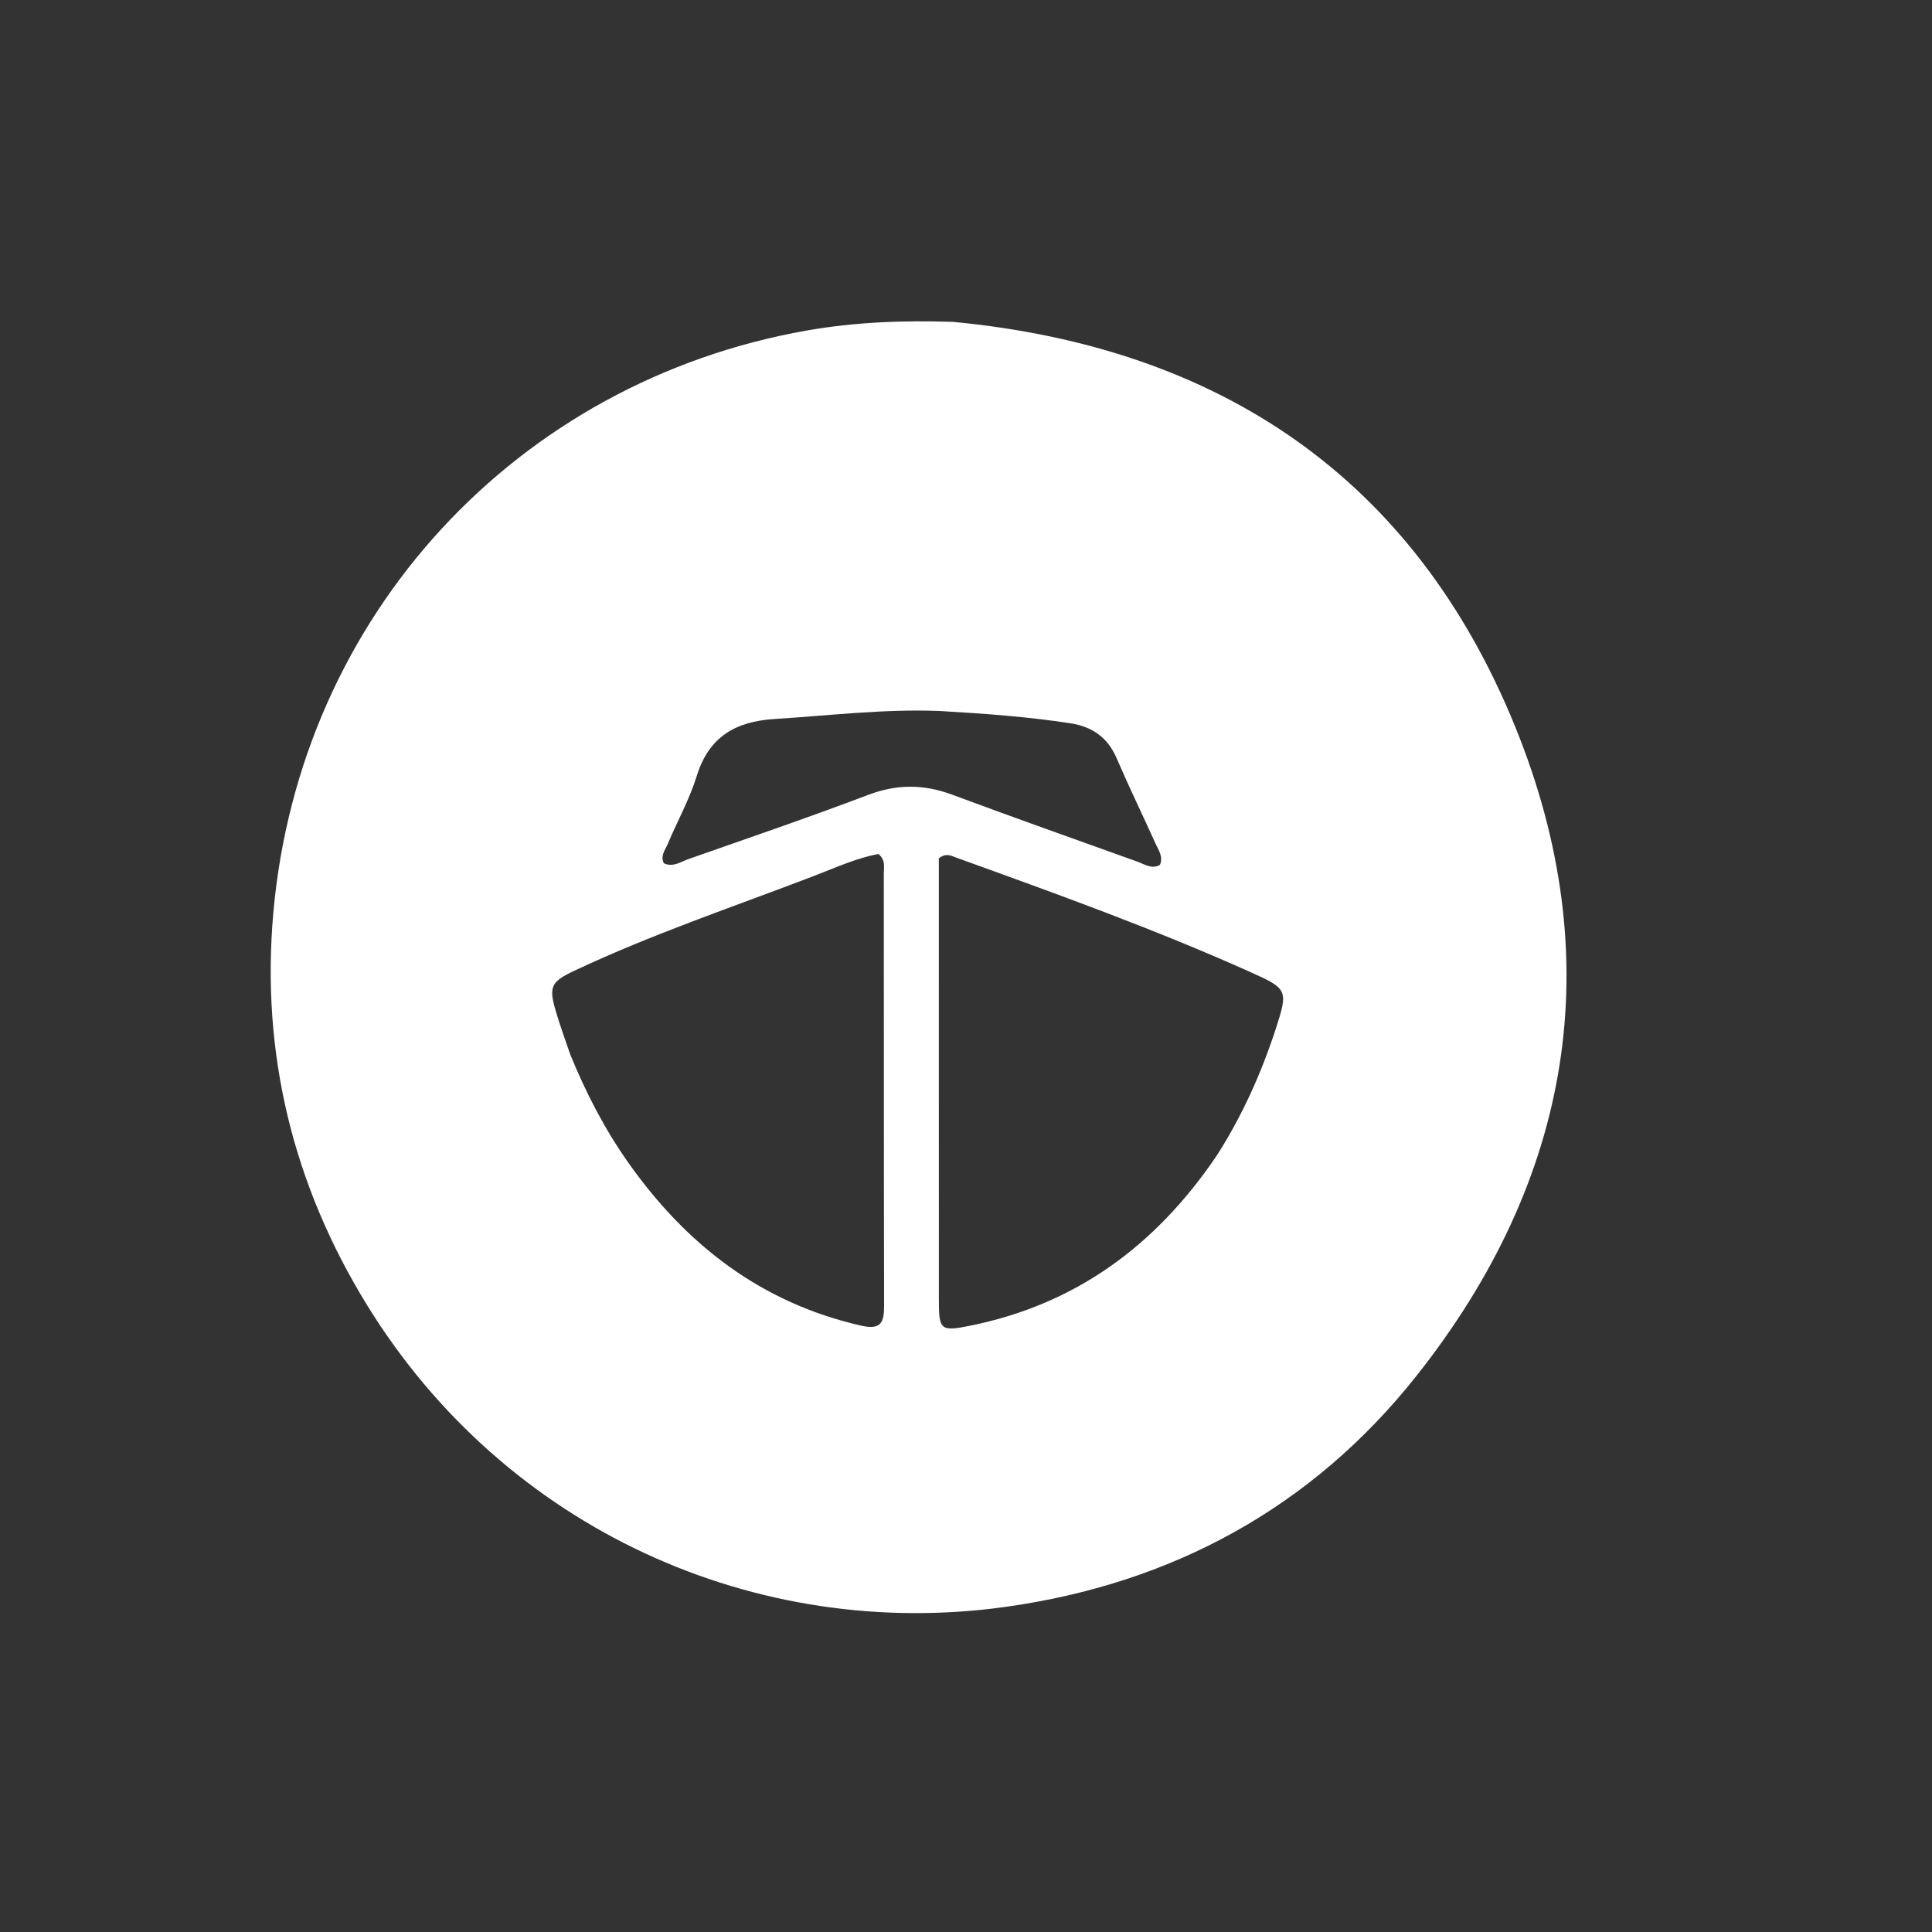 <?xml version="1.0" encoding="UTF-8" standalone="no"?>
<svg
   version="1.1"
   id="Layer_1"
   x="0px"
   y="0px"
   width="100%"
   viewBox="0 0 480 480"
   enable-background="new 0 0 480 480"
   xml:space="preserve"
   sodipodi:docname="Logo-light.svg"
   inkscape:version="1.3 (0e150ed6c4, 2023-07-21)"
   xmlns:inkscape="http://www.inkscape.org/namespaces/inkscape"
   xmlns:sodipodi="http://sodipodi.sourceforge.net/DTD/sodipodi-0.dtd"
   xmlns="http://www.w3.org/2000/svg"
   xmlns:svg="http://www.w3.org/2000/svg"><rect x="0" y="0" width="480" height="480" fill="#333333" stroke="none"/><defs
   id="defs1" /><sodipodi:namedview
   id="namedview1"
   pagecolor="#ffffff"
   bordercolor="#666666"
   borderopacity="1.0"
   inkscape:showpageshadow="2"
   inkscape:pageopacity="0.0"
   inkscape:pagecheckerboard="0"
   inkscape:deskcolor="#d1d1d1"
   inkscape:zoom="2.6796401"
   inkscape:cx="253.39224"
   inkscape:cy="249.47381"
   inkscape:window-width="2880"
   inkscape:window-height="1514"
   inkscape:window-x="8629"
   inkscape:window-y="1635"
   inkscape:window-maximized="1"
   inkscape:current-layer="Layer_1"
   showgrid="false"><inkscape:grid
     id="grid1"
     units="mm"
     originx="0"
     originy="0"
     spacingx="3.78"
     spacingy="3.78"
     empcolor="#0099e5"
     empopacity="0.302"
     color="#0099e5"
     opacity="0.149"
     empspacing="5"
     dotted="false"
     gridanglex="30"
     gridanglez="30"
     visible="false" /></sodipodi:namedview>&#10;<path
   fill="#000000"
   opacity="1"
   stroke="none"
   d="m 236.793,79.968 c 66.49,6.337 114.579,38.966 139.62,100.499 23.483,57.707 14.213,112.548 -24.543,161.423 -25.968,32.749 -60.736,51.55 -101.986,57.326 C 187.883,407.897 125.487,379.948 91.174,324.214 72.743,294.278 64.827,261.584 67.902,226.832 74.448,152.848 128.428,94.776 200.5,82.107 212.344,80.025 224.308,79.559 236.793,79.968 m 65.5,207.144 c 6.315,-9.869 11.083,-20.464 14.695,-31.584 3.068,-9.442 2.907,-9.869 -6.045,-13.891 -23.991,-10.778 -48.721,-19.668 -73.436,-28.592 -1.177,-0.425 -2.435,-1.216 -4.255,0.206 0,1.749 -1.4e-4,3.88 3e-5,6.012 0.003,34.615 0.004,69.23 0.009,103.846 9.6e-4,7.334 0.473,7.728 7.684,6.277 26.206,-5.273 46.106,-19.775 61.348,-42.275 M 141.694,262.035 c 3.859,9.42 8.487,18.434 14.364,26.765 14.422,20.443 33.006,34.88 57.858,40.546 4.936,1.125 5.745,-0.722 5.735,-4.953 -0.081,-35.782 -0.038,-71.565 -0.073,-107.348 -0.002,-1.571 0.515,-3.364 -1.337,-4.871 -5.565,1.033 -10.858,3.483 -16.251,5.545 -19.878,7.601 -40.077,14.407 -59.364,23.492 -5.853,2.757 -6.308,4.019 -4.493,10.164 0.988,3.346 2.171,6.634 3.562,10.66 m 91.571,-85.4 c -13.676,-0.522 -27.239,1.147 -40.849,2.002 -9.654,0.606 -16.283,4.384 -19.307,14.138 -1.812,5.846 -4.855,11.306 -7.249,16.979 -0.61,1.445 -1.836,2.855 -0.937,4.713 2.29,1.102 4.201,-0.362 6.139,-1.042 14.92,-5.235 29.891,-10.343 44.671,-15.95 7.125,-2.703 13.803,-2.654 20.847,-0.034 15.285,5.685 30.661,11.127 46.012,16.637 1.794,0.644 3.552,1.964 5.597,0.793 0.856,-2.066 -0.357,-3.64 -1.084,-5.25 -3.218,-7.129 -6.64,-14.169 -9.733,-21.35 -2.214,-5.139 -6.14,-7.756 -11.399,-8.567 -10.522,-1.623 -21.134,-2.397 -32.708,-3.069 z"
   id="path1"
   inkscape:highlight-color="#cbcbcb"
   style="fill:#ffffff" />&#10;</svg>
